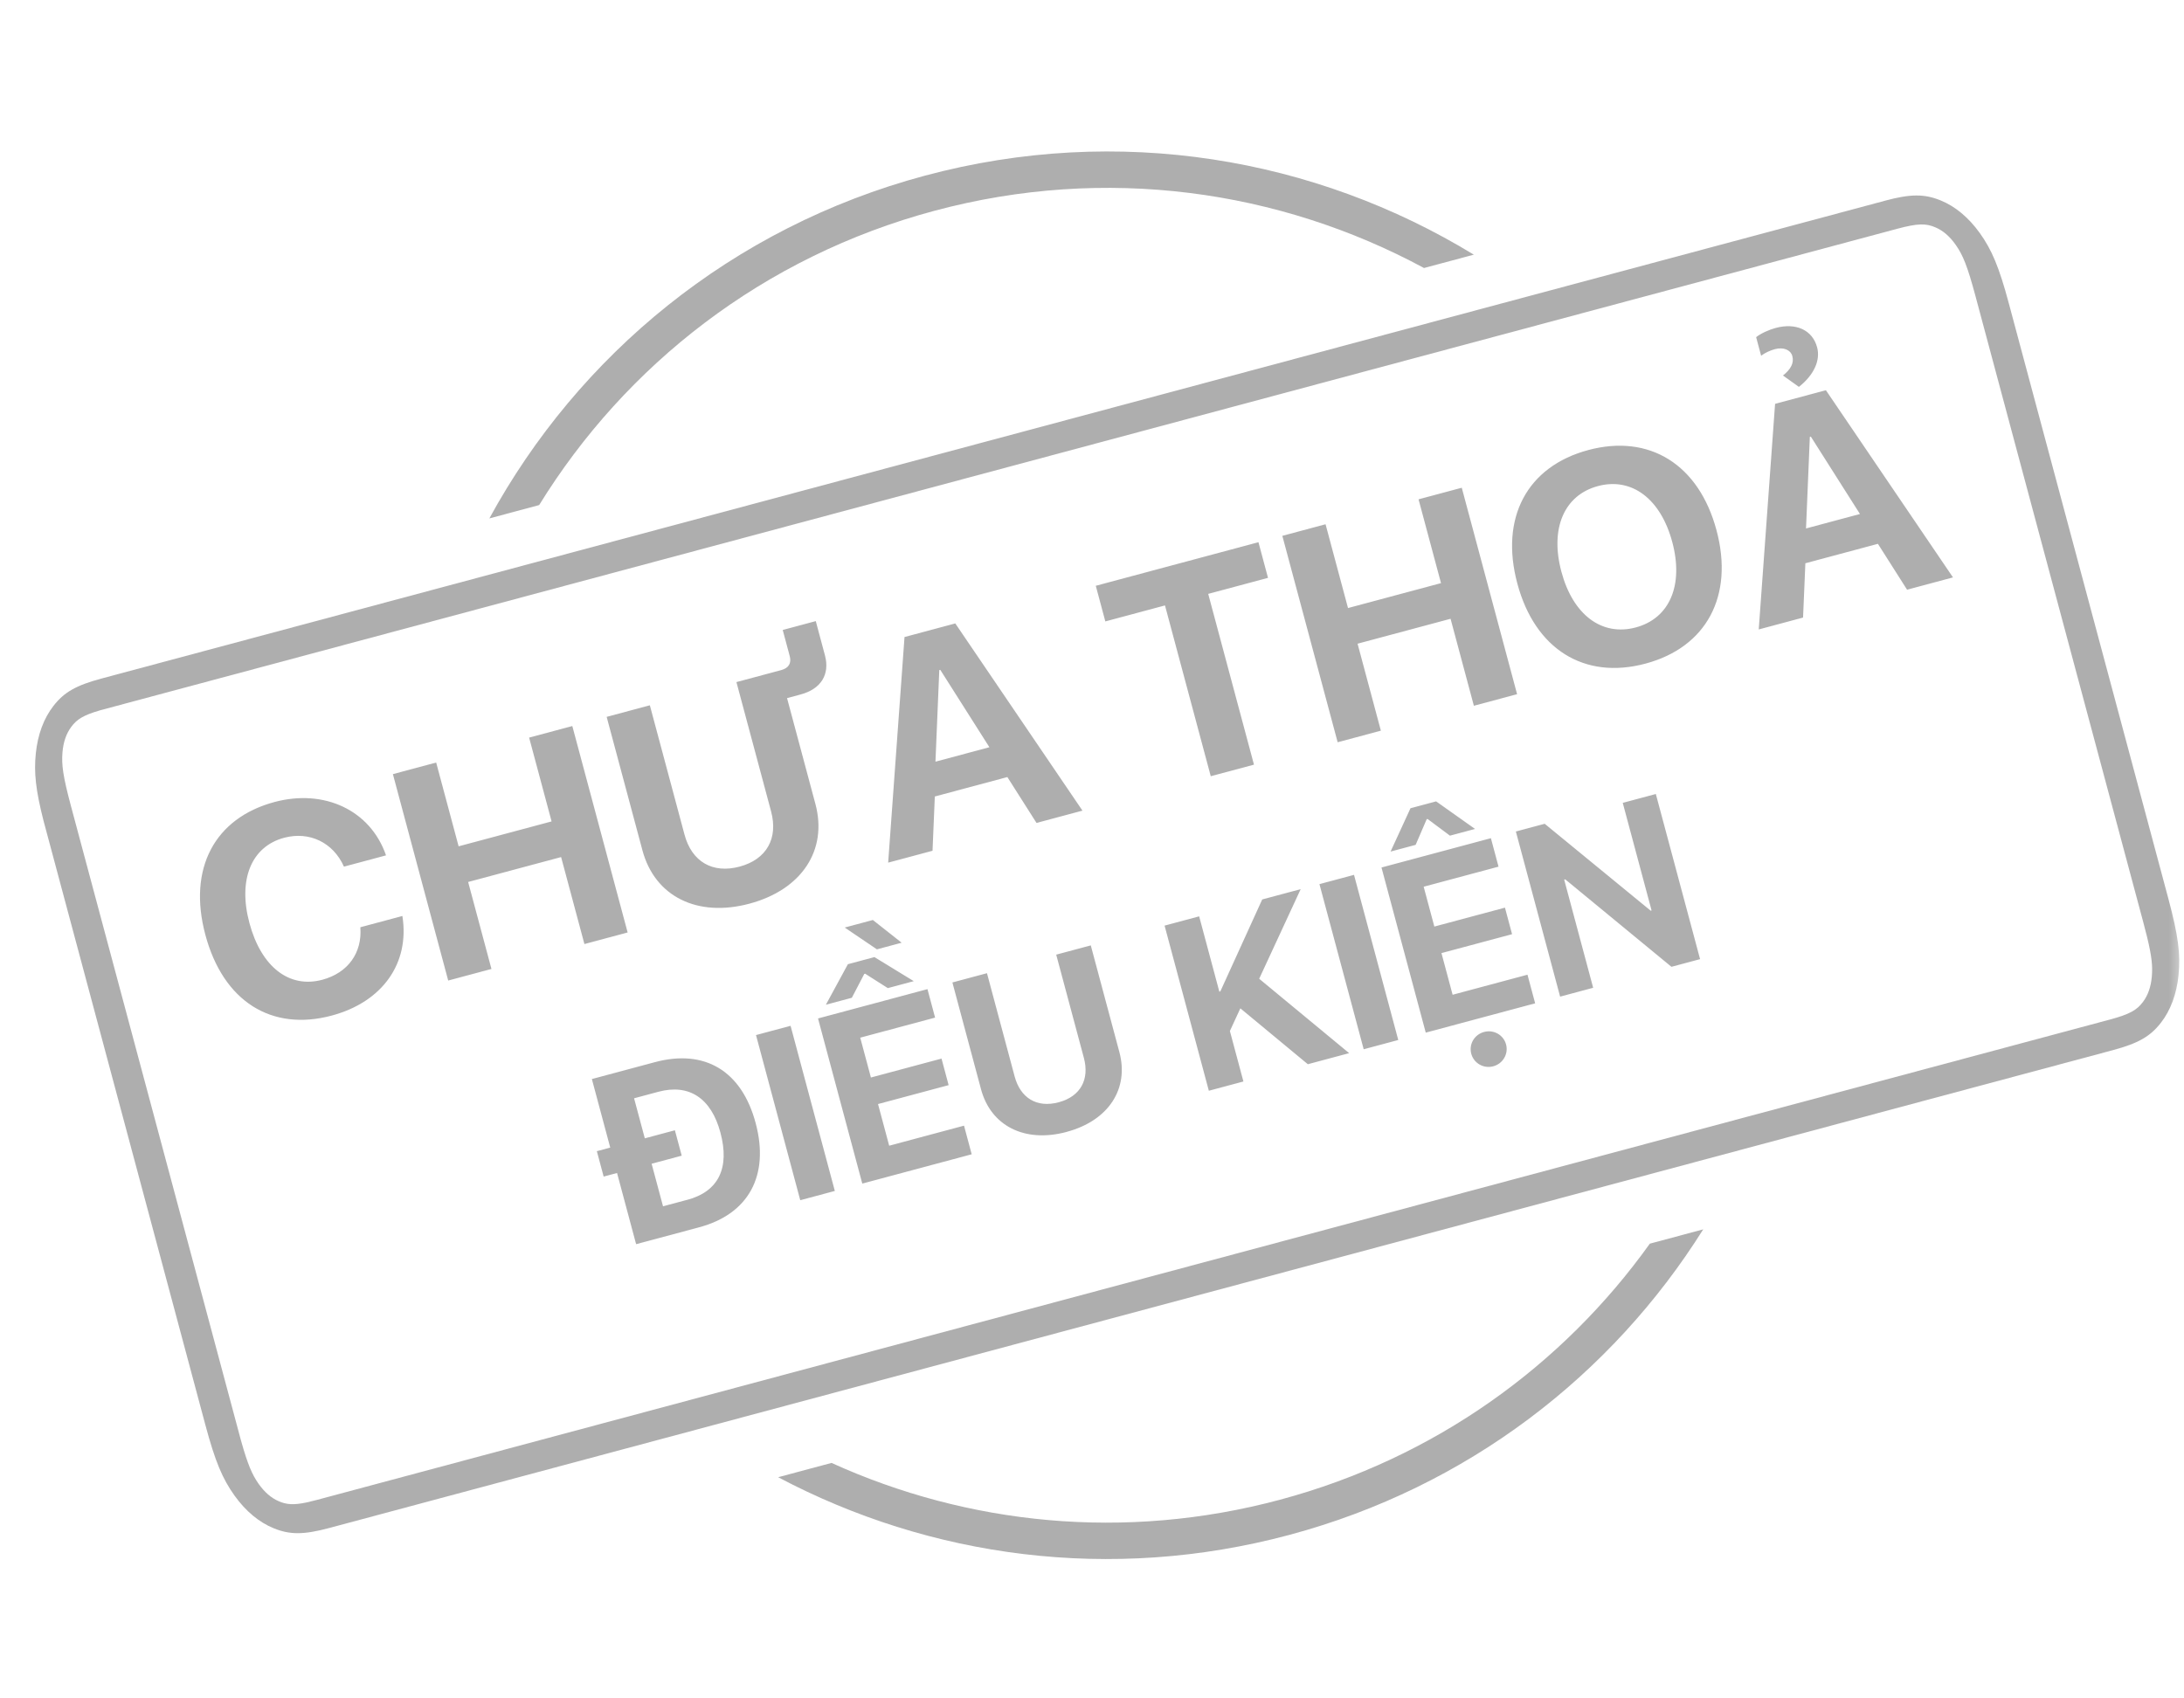 <svg xmlns="http://www.w3.org/2000/svg" xmlns:xlink="http://www.w3.org/1999/xlink" width="72" height="56" viewBox="0 0 72 56">
    <defs>
        <path id="ctqxsch3la" d="M0 0H72V56H0z" />
        <path
            id="yg7u4jt8zc"
            d="M37.501 50.4c-6.097 0-11.645-2.352-15.786-6.199h1.822C27.336 47.325 32.2 49.2 37.501 49.2s10.166-1.876 13.965-5h1.822c-4.14 3.848-9.689 6.2-15.787 6.2zm0-46.4c6.61 0 12.575 2.764 16.8 7.2h-1.7c-3.94-3.72-9.254-6-15.1-6s-11.16 2.28-15.1 6h-1.7c4.226-4.436 10.19-7.2 16.8-7.2z"
        />
    </defs>
    <g fill="none" fill-rule="evenodd">
        <g>
            <g>
                <g>
                    <g>
                        <g>
                            <g transform="translate(-3364 -2553) translate(3200 80) translate(52 2285) translate(0 140) translate(112) translate(0 48)">
                                <mask id="zk75xhggtb" fill="#fff"><use xlink:href="#ctqxsch3la" /></mask>
                                <g mask="url(#zk75xhggtb)" opacity=".6">
                                    <g transform="translate(-1 1)">
                                        <g fill="#787878">
                                            <path
                                                fill-rule="nonzero"
                                                d="M8.422 12.819c1.729 0 2.935-.996 3.1-2.569h-1.435c-.156.835-.786 1.348-1.66 1.348-1.128 0-1.836-.928-1.836-2.431 0-1.485.718-2.417 1.831-2.417.86 0 1.524.566 1.66 1.43h1.436c-.112-1.577-1.401-2.651-3.096-2.651-2.04 0-3.335 1.372-3.335 3.642 0 2.276 1.284 3.648 3.335 3.648zm5.484-.122V9.728h3.173v2.969h1.475V5.65H17.08v2.861h-3.173V5.651H12.43v7.046h1.475zm8.774.122c1.782 0 2.95-1.035 2.95-2.612V6.593h.463c.689 0 1.109-.38 1.109-1.04V4.386h-1.128v.889c0 .249-.137.376-.391.376h-1.528v4.414c0 .928-.557 1.49-1.475 1.49s-1.48-.562-1.48-1.49V5.651h-1.474v4.556c0 1.577 1.172 2.612 2.954 2.612zm6.28-.122l.536-1.71h2.476l.537 1.71h1.568L31.625 5.65h-1.733l-2.446 7.046h1.513zm2.695-2.813h-1.841L30.717 7h.034l.904 2.885zm8.276 2.813v-5.83h2.041V5.65H36.42v1.216h2.036v5.83h1.475zm4.331 0V9.728h3.174v2.969h1.475V5.65h-1.475v2.861h-3.174V5.651h-1.475v7.046h1.475zm9 .122c2.084 0 3.398-1.402 3.398-3.643 0-2.246-1.314-3.647-3.399-3.647-2.09 0-3.398 1.401-3.398 3.647 0 2.241 1.308 3.643 3.398 3.643zm0-1.235c-1.158 0-1.895-.933-1.895-2.408 0-1.48.742-2.417 1.894-2.417s1.89.938 1.89 2.417c0 1.475-.738 2.408-1.89 2.408zm7.245-6.27c.571-.244.918-.654.918-1.104 0-.595-.464-.971-1.157-.971-.225 0-.523.049-.698.127V4c.141-.058.327-.092.493-.092.293 0 .498.156.498.37 0 .23-.156.406-.464.538l.41.498zm-1.836 7.383l.537-1.71h2.476l.537 1.71h1.567l-2.45-7.046h-1.734l-2.446 7.046h1.513zm2.696-2.813h-1.841L60.429 7h.034l.904 2.885zm-43.05 12.813c1.691 0 2.687-1.051 2.687-2.84 0-1.79-.996-2.797-2.687-2.797h-2.153v2.34h-.457v.867h.457v2.43h2.153zm-.14-.977h-.833v-1.453h1.027V19.4h-1.027v-1.367h.832c1.04 0 1.625.648 1.625 1.828 0 1.219-.57 1.86-1.625 1.86zm4.769.977V17.06h-1.18v5.637h1.18zm4.246-7.336l-.723-.969h-.96l.839.969h.844zm-2.055 1.328l.598-.652h.031l.598.652h.886l-1.047-1.102h-.906L24.25 16.69h.887zm2.48 6.008v-.977h-2.554v-1.422h2.41v-.906h-2.41v-1.36h2.555v-.972h-3.735v5.637h3.735zm3.215.097c1.442 0 2.36-.847 2.36-2.09V17.06h-1.18v3.527c0 .723-.426 1.196-1.18 1.196-.757 0-1.183-.473-1.183-1.196V17.06h-1.18v3.645c0 1.242.918 2.09 2.363 2.09zm6.059-.097v-1.723l.527-.633 1.672 2.356h1.41l-2.23-3.137 2.086-2.5h-1.313l-2.117 2.57h-.035v-2.57h-1.18v5.637h1.18zm5.285 0V17.06h-1.18v5.637h1.18zm2.219-6.067l.57-.722h.031l.57.722h.856l-1.004-1.21h-.875l-1.004 1.21h.856zm2.453 6.067v-.977h-2.555v-1.422h2.41v-.906h-2.41v-1.36h2.555v-.972h-3.734v5.637h3.734zm-1.871 1.648c.332 0 .594-.265.594-.586 0-.324-.262-.586-.594-.586-.332 0-.594.262-.594.586 0 .32.262.586.594.586zm3.851-1.648v-3.692h.036l2.636 3.692h.977V17.06h-1.129v3.672h-.031l-2.633-3.672H47.7v5.637h1.128z"
                                                transform="rotate(-15 84.872 9.306)"
                                            />
                                            <path
                                                d="M64.842.12H3.969c-.875 0-1.312.118-1.766.462-.417.315-.747.782-.97 1.37C1.01 2.541.92 3.108.907 4.151L.905 24.79c0 1.236.085 1.853.328 2.495.223.589.553 1.056.97 1.37.454.344.89.463 1.766.463h60.873c.875 0 1.311-.119 1.766-.462.417-.315.747-.782.97-1.371.243-.642.327-1.259.327-2.495V4.447c0-1.236-.084-1.853-.327-2.495-.223-.588-.553-1.055-.97-1.37-.455-.344-.891-.463-1.766-.463zM3.635 1.12l61.36-.002c.702 0 .959.073 1.223.282.216.17.381.414.496.732.142.39.191.77.191 1.807v21.359l-.005.504c-.016.671-.07.983-.186 1.302-.115.318-.28.562-.496.732-.264.209-.52.282-1.224.282H3.816l-.342-.007c-.454-.024-.665-.104-.882-.275-.215-.17-.38-.414-.496-.732-.128-.355-.18-.7-.19-1.54V3.94c0-1.038.049-1.417.19-1.807.115-.318.281-.562.496-.732.24-.19.475-.267 1.043-.28z"
                                                transform="rotate(-15 84.872 9.306)"
                                            />
                                        </g>
                                        <use fill="#787878" transform="rotate(-15 37.501 27.2)" xlink:href="#yg7u4jt8zc" />
                                    </g>
                                </g>
                            </g>
                        </g>
                    </g>
                </g>
            </g>
        </g>
    </g>
</svg>
